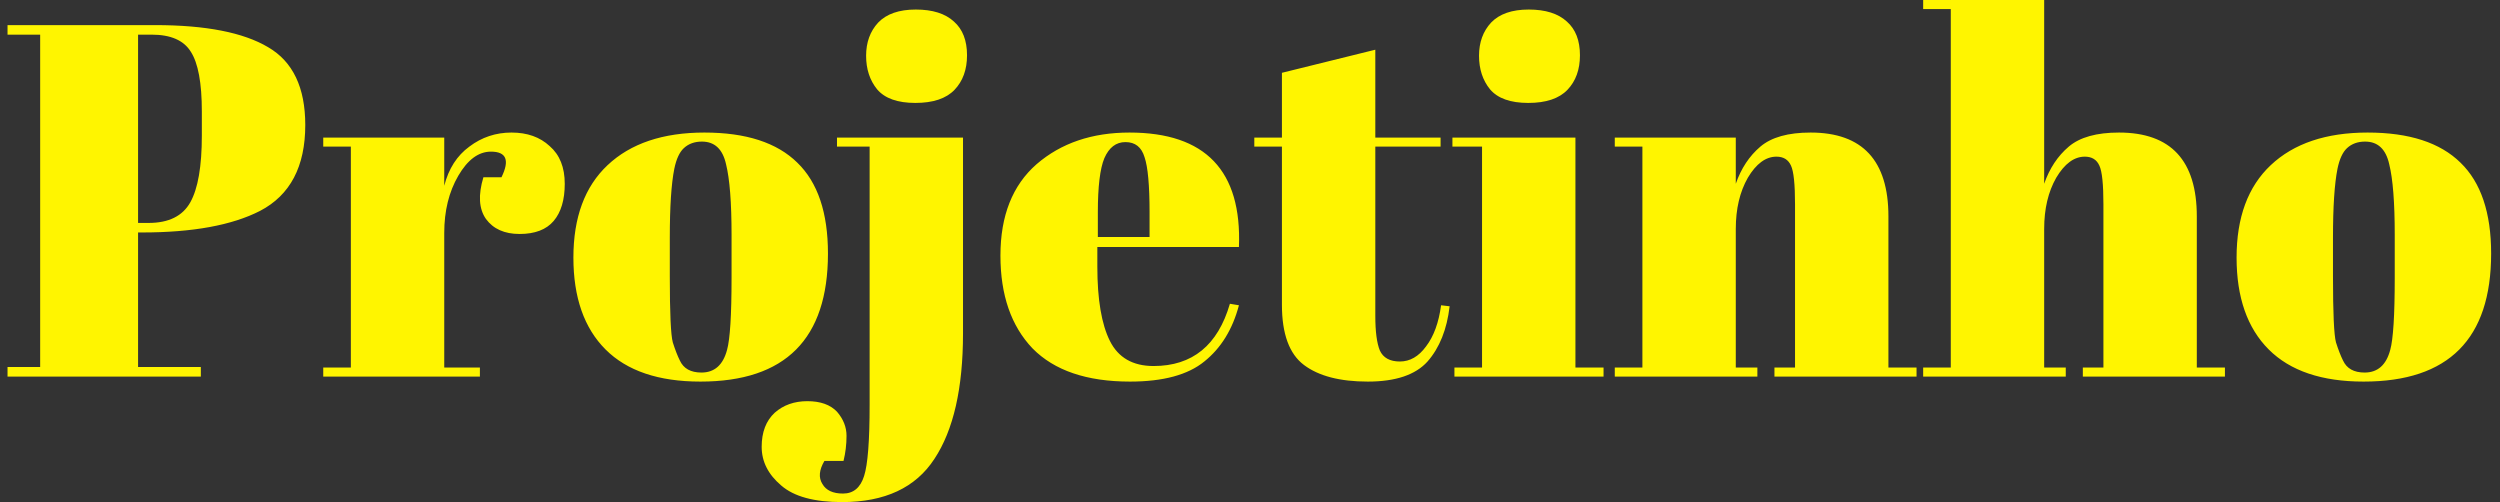 <svg width="239" height="48" viewBox="0 0 239 48" fill="none" xmlns="http://www.w3.org/2000/svg">
<rect x="0" y="0" width="239" height="48" fill="#333333" stroke="none"/>
<path d="M0.72 2.4H14.832C19.664 2.4 23.264 3.104 25.632 4.512C28 5.888 29.184 8.368 29.184 11.952C29.184 15.92 27.744 18.656 24.864 20.16C22.176 21.536 18.416 22.224 13.584 22.224H13.2V35.088H19.2V36H0.72V35.088H3.84V3.312H0.72V2.4ZM13.2 3.312V21.312H14.208C16.128 21.312 17.456 20.656 18.192 19.344C18.928 18.032 19.296 15.904 19.296 12.96V10.656C19.296 7.936 18.944 6.032 18.24 4.944C17.568 3.856 16.32 3.312 14.496 3.312H13.2ZM46.934 14.496C45.75 14.496 44.71 15.264 43.814 16.8C42.918 18.336 42.47 20.16 42.47 22.272V35.136H45.878V36H30.902V35.136H33.542V14.016H30.902V13.152H42.47V17.76C42.886 16.128 43.686 14.88 44.87 14.016C46.054 13.12 47.398 12.672 48.902 12.672C50.406 12.672 51.622 13.104 52.55 13.968C53.51 14.8 53.99 16 53.99 17.568C53.99 19.104 53.638 20.288 52.934 21.12C52.23 21.952 51.142 22.368 49.67 22.368C48.23 22.368 47.158 21.888 46.454 20.928C45.782 19.968 45.702 18.64 46.214 16.944H47.942C48.742 15.312 48.406 14.496 46.934 14.496ZM69.937 26.544V22.464C69.937 19.36 69.761 17.104 69.409 15.696C69.089 14.256 68.321 13.536 67.105 13.536C66.401 13.536 65.825 13.744 65.377 14.16C64.961 14.544 64.657 15.2 64.465 16.128C64.177 17.568 64.033 19.76 64.033 22.704V26.448C64.033 29.936 64.129 32.032 64.321 32.736C64.545 33.44 64.769 34.016 64.993 34.464C65.345 35.232 66.033 35.616 67.057 35.616C68.305 35.616 69.121 34.896 69.505 33.456C69.793 32.432 69.937 30.128 69.937 26.544ZM66.961 36.48C62.961 36.48 59.937 35.456 57.889 33.408C55.841 31.36 54.817 28.432 54.817 24.624C54.817 20.784 55.905 17.84 58.081 15.792C60.289 13.712 63.377 12.672 67.345 12.672C71.313 12.672 74.273 13.632 76.225 15.552C78.177 17.44 79.153 20.336 79.153 24.24C79.153 32.4 75.089 36.48 66.961 36.48ZM92.064 13.152V31.872C92.064 37.12 91.152 41.12 89.328 43.872C87.536 46.624 84.592 48 80.496 48C77.84 48 75.904 47.472 74.688 46.416C73.44 45.36 72.816 44.128 72.816 42.72C72.816 41.312 73.232 40.224 74.064 39.456C74.896 38.72 75.936 38.352 77.184 38.352C78.432 38.352 79.376 38.688 80.016 39.36C80.624 40.064 80.928 40.832 80.928 41.664C80.928 42.496 80.832 43.296 80.64 44.064H78.816C78.304 44.928 78.24 45.664 78.624 46.272C78.976 46.88 79.632 47.184 80.592 47.184C81.584 47.184 82.256 46.624 82.608 45.504C82.96 44.416 83.136 42.144 83.136 38.688V14.016H80.016V13.152H92.064ZM87.504 9.84C85.808 9.84 84.592 9.408 83.856 8.544C83.152 7.68 82.8 6.608 82.8 5.328C82.8 4.048 83.184 2.992 83.952 2.16C84.752 1.328 85.952 0.912 87.552 0.912C89.152 0.912 90.368 1.296 91.2 2.064C92.032 2.8 92.448 3.872 92.448 5.28C92.448 6.656 92.048 7.76 91.248 8.592C90.448 9.424 89.2 9.84 87.504 9.84ZM108.026 36.48C103.898 36.48 100.794 35.424 98.714 33.312C96.666 31.168 95.642 28.208 95.642 24.432C95.642 20.624 96.794 17.712 99.098 15.696C101.434 13.68 104.394 12.672 107.978 12.672C115.242 12.672 118.73 16.32 118.442 23.616H104.906V25.488C104.906 28.624 105.306 30.992 106.106 32.592C106.906 34.192 108.298 34.992 110.282 34.992C113.994 34.992 116.426 33.008 117.578 29.04L118.442 29.184C117.834 31.488 116.73 33.28 115.13 34.56C113.562 35.84 111.194 36.48 108.026 36.48ZM104.954 22.656H109.898V20.304C109.898 17.712 109.738 15.952 109.418 15.024C109.13 14.064 108.522 13.584 107.594 13.584C106.698 13.584 106.026 14.096 105.578 15.12C105.162 16.112 104.954 17.84 104.954 20.304V22.656ZM122.552 29.136V14.016H119.912V13.152H122.552V6.96L131.48 4.752V13.152H137.72V14.016H131.48V30.192C131.48 31.696 131.624 32.8 131.912 33.504C132.232 34.208 132.872 34.56 133.832 34.56C134.792 34.56 135.624 34.08 136.328 33.12C137.064 32.16 137.544 30.848 137.768 29.184L138.584 29.28C138.328 31.488 137.624 33.248 136.472 34.56C135.32 35.84 133.416 36.48 130.76 36.48C128.104 36.48 126.072 35.952 124.664 34.896C123.256 33.84 122.552 31.92 122.552 29.136ZM146.099 9.84C144.403 9.84 143.187 9.408 142.451 8.544C141.747 7.68 141.395 6.608 141.395 5.328C141.395 4.048 141.779 2.992 142.547 2.16C143.347 1.328 144.547 0.912 146.147 0.912C147.747 0.912 148.963 1.296 149.795 2.064C150.627 2.8 151.043 3.872 151.043 5.28C151.043 6.656 150.643 7.76 149.843 8.592C149.043 9.424 147.795 9.84 146.099 9.84ZM138.851 13.152H150.611V35.136H153.299V36H139.043V35.136H141.683V14.016H138.851V13.152ZM154.373 13.152H165.941V17.568C166.453 16.096 167.237 14.912 168.293 14.016C169.349 13.12 170.949 12.672 173.093 12.672C178.053 12.672 180.533 15.344 180.533 20.688V35.136H183.221V36H169.637V35.136H171.605V19.536C171.605 17.616 171.477 16.384 171.221 15.84C170.965 15.264 170.501 14.976 169.829 14.976C168.805 14.976 167.893 15.648 167.093 16.992C166.325 18.336 165.941 19.968 165.941 21.888V35.136H168.005V36H154.373V35.136H157.013V14.016H154.373V13.152ZM183.855 -2.86102e-06H195.423V17.568C195.935 16.096 196.719 14.912 197.775 14.016C198.831 13.12 200.431 12.672 202.575 12.672C207.535 12.672 210.015 15.344 210.015 20.688V35.136H212.703V36H199.119V35.136H201.087V19.536C201.087 17.616 200.959 16.384 200.703 15.84C200.447 15.264 199.983 14.976 199.311 14.976C198.287 14.976 197.375 15.648 196.575 16.992C195.807 18.336 195.423 19.968 195.423 21.888V35.136H197.487V36H183.855V35.136H186.495V0.864H183.855V-2.86102e-06ZM228.937 26.544V22.464C228.937 19.36 228.761 17.104 228.409 15.696C228.089 14.256 227.321 13.536 226.105 13.536C225.401 13.536 224.825 13.744 224.377 14.16C223.961 14.544 223.657 15.2 223.465 16.128C223.177 17.568 223.033 19.76 223.033 22.704V26.448C223.033 29.936 223.129 32.032 223.321 32.736C223.545 33.44 223.769 34.016 223.993 34.464C224.345 35.232 225.033 35.616 226.057 35.616C227.305 35.616 228.121 34.896 228.505 33.456C228.793 32.432 228.937 30.128 228.937 26.544ZM225.961 36.48C221.961 36.48 218.937 35.456 216.889 33.408C214.841 31.36 213.817 28.432 213.817 24.624C213.817 20.784 214.905 17.84 217.081 15.792C219.289 13.712 222.377 12.672 226.345 12.672C230.313 12.672 233.273 13.632 235.225 15.552C237.177 17.44 238.153 20.336 238.153 24.24C238.153 32.4 234.089 36.48 225.961 36.48Z" fill="#FFF500"/>
</svg>
